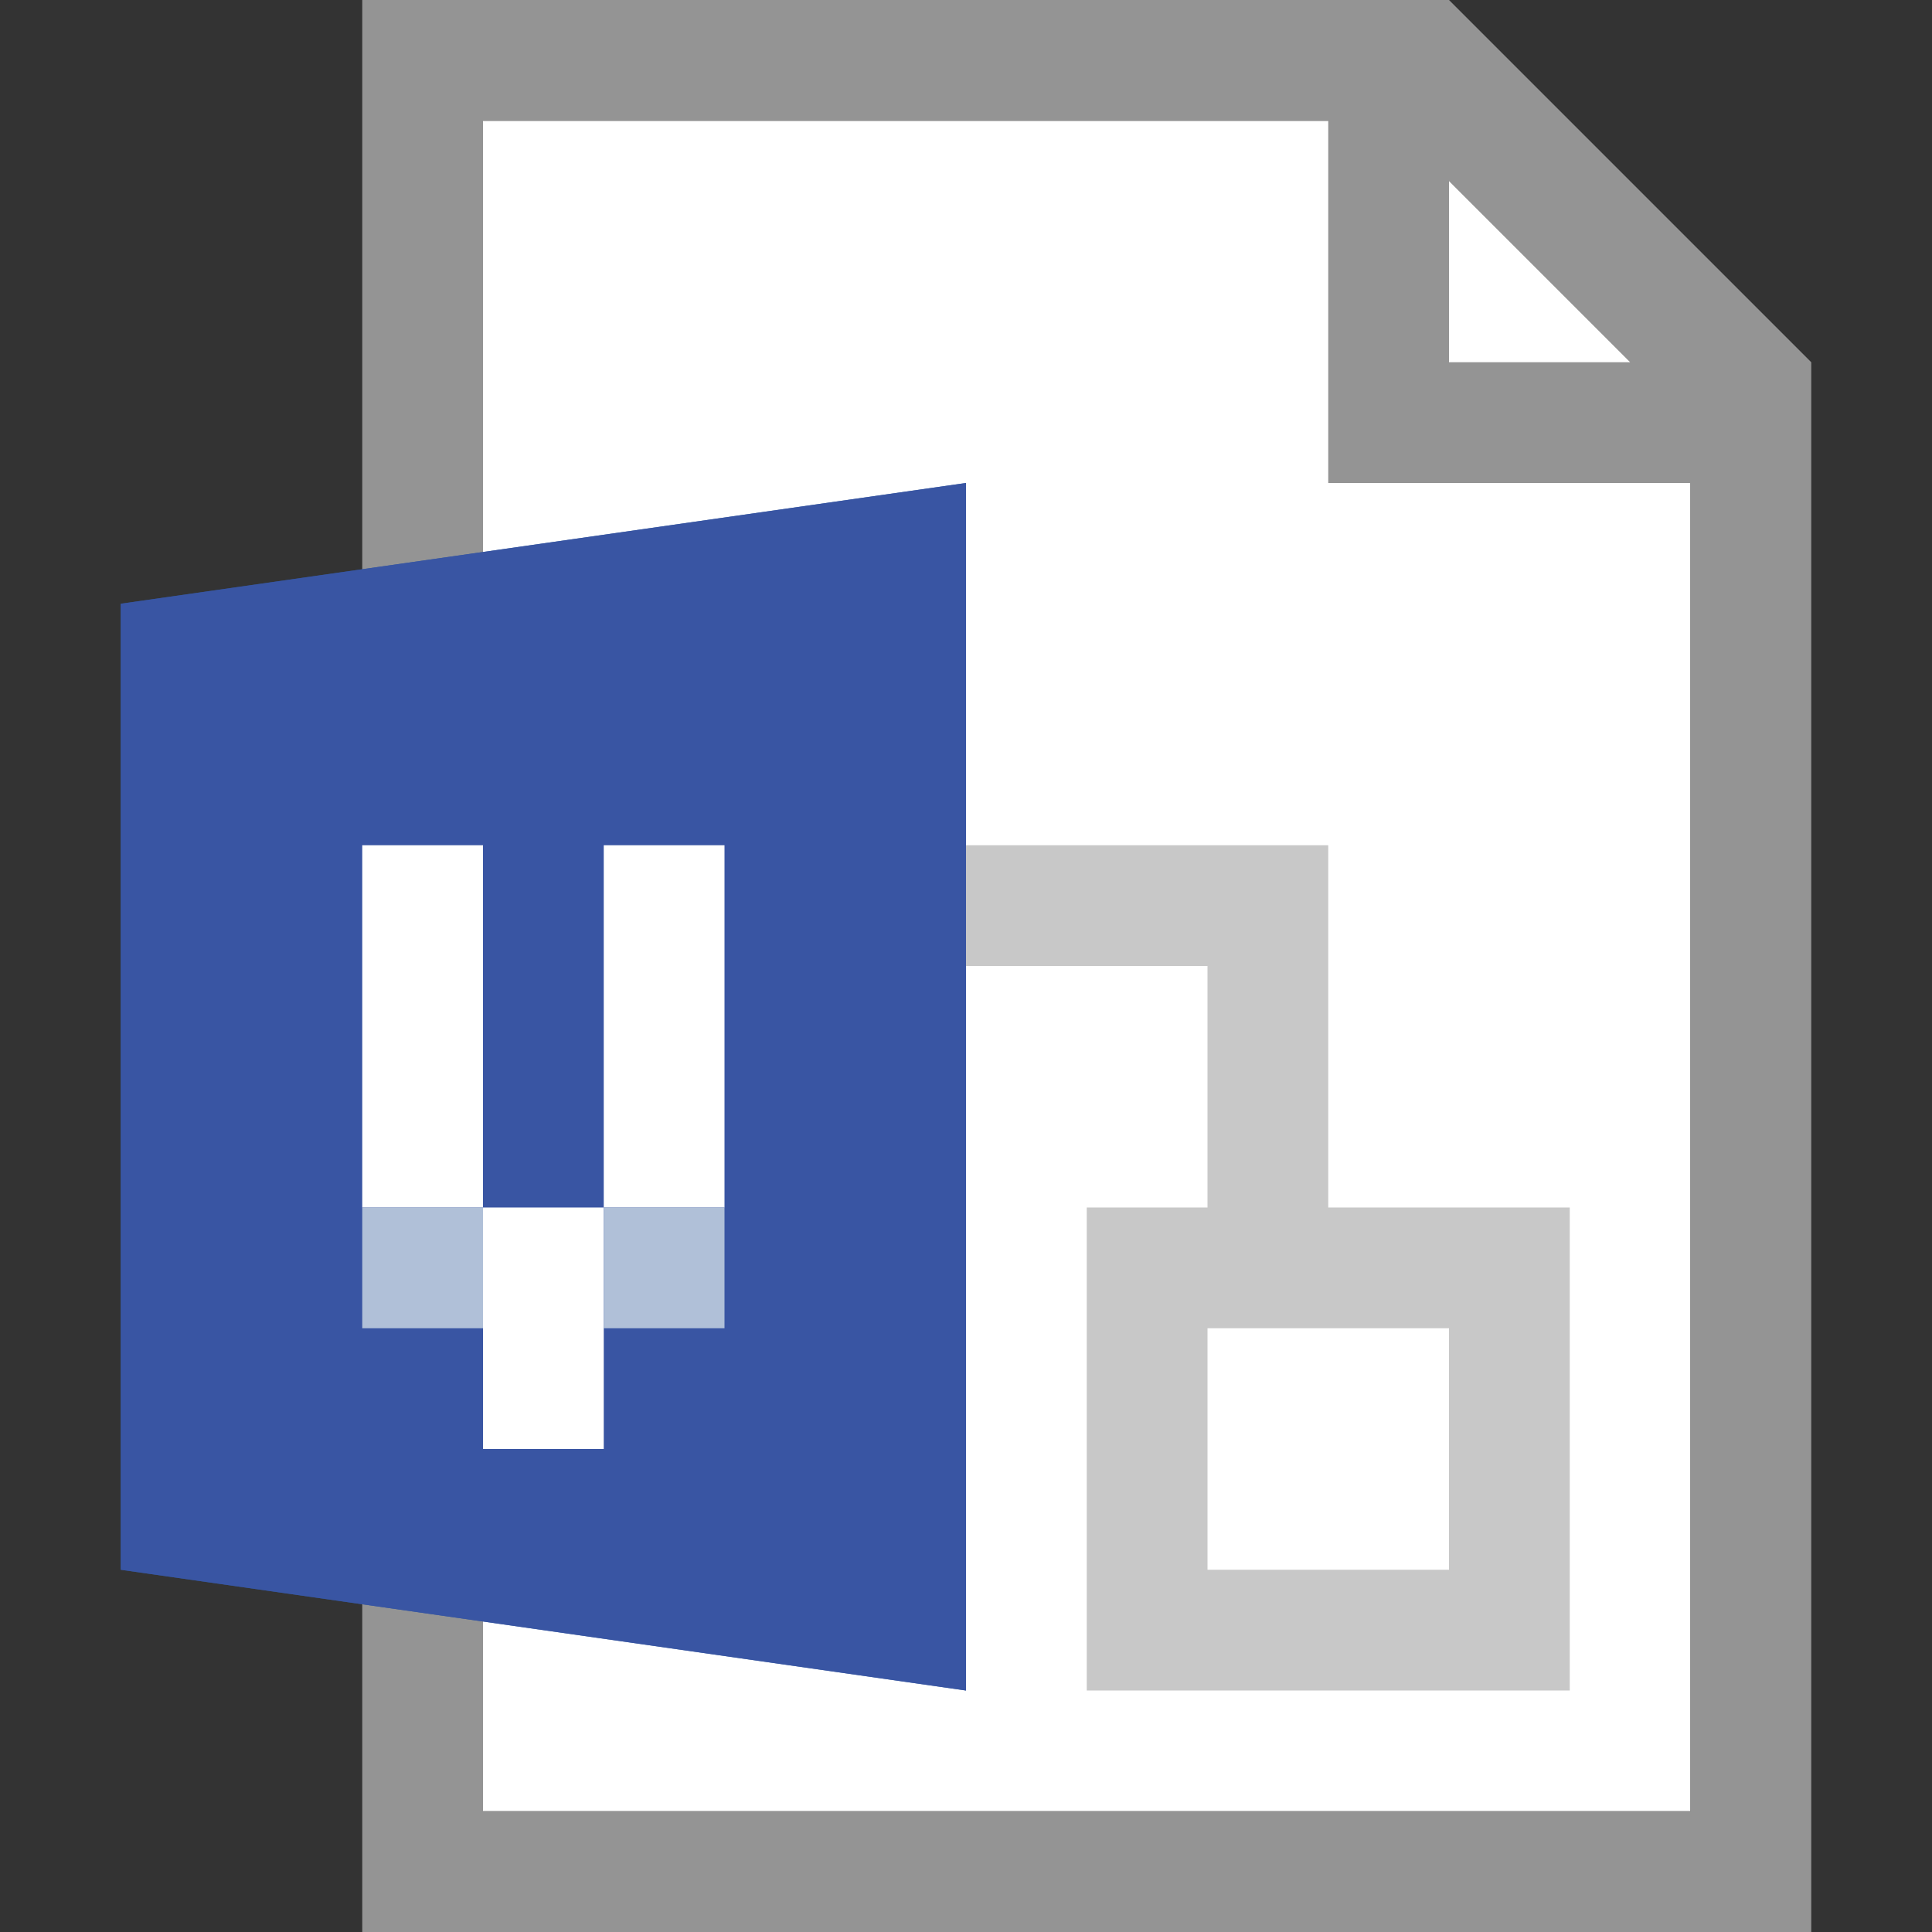 <?xml version="1.0" encoding="utf-8"?>
<!-- Generator: Adobe Illustrator 21.1.0, SVG Export Plug-In . SVG Version: 6.00 Build 0)  -->
<svg version="1.1" xmlns="http://www.w3.org/2000/svg" xmlns:xlink="http://www.w3.org/1999/xlink" x="0px" y="0px"
	 viewBox="0 0 16 16" enable-background="new 0 0 16 16" xml:space="preserve">
<rect x="0" y="0" width="16" height="16" fill="#333333" stroke="none"/>
<g id="TEMPLATE" display="none">
	<g display="inline">
		<path fill="#D0D0D0" d="M16,0v16H0V0H16 M17-1h-1H0h-1v1v16v1h1h16h1v-1V0V-1L17-1z"/>
	</g>
</g>
<g id="ICONS">
	<g>
		<polygon fill="#FFFFFF" points="14,15 4,15 4,1 12,1 14,3 		"/>
		<path fill="#949494" d="M12,0H3v16h12V3L12,0z M12,1.5L13.5,3H12V1.5z M14,15H4V1h7v3h3V15z"/>
	</g>
	<g>
		<polygon fill="#2B579A" points="1,5 8,4 8,14 1,13 		"/>
		<rect x="3" y="7" fill="#FFFFFF" width="1" height="3"/>
		<rect x="5" y="7" fill="#FFFFFF" width="1" height="3"/>
		<rect x="4" y="10" fill="#FFFFFF" width="1" height="2"/>
		<rect x="3" y="10" fill="#B0C0D8" width="1" height="1"/>
		<rect x="5" y="10" fill="#B0C0D8" width="1" height="1"/>
		<polygon fill="#3955A3" points="1,5 8,4 8,14 1,13 		"/>
		<rect x="3" y="7" fill="#FFFFFF" width="1" height="3"/>
		<rect x="5" y="7" fill="#FFFFFF" width="1" height="3"/>
		<rect x="4" y="10" fill="#FFFFFF" width="1" height="2"/>
		<rect x="3" y="10" fill="#B0C0D8" width="1" height="1"/>
		<rect x="5" y="10" fill="#B0C0D8" width="1" height="1"/>
	</g>
	<path fill="#C8C8C8" d="M11,10V8V7h-1H8v1h2v2H9v4h4v-4H11z M12,13h-2v-2h2V13z"/>
</g>
</svg>
